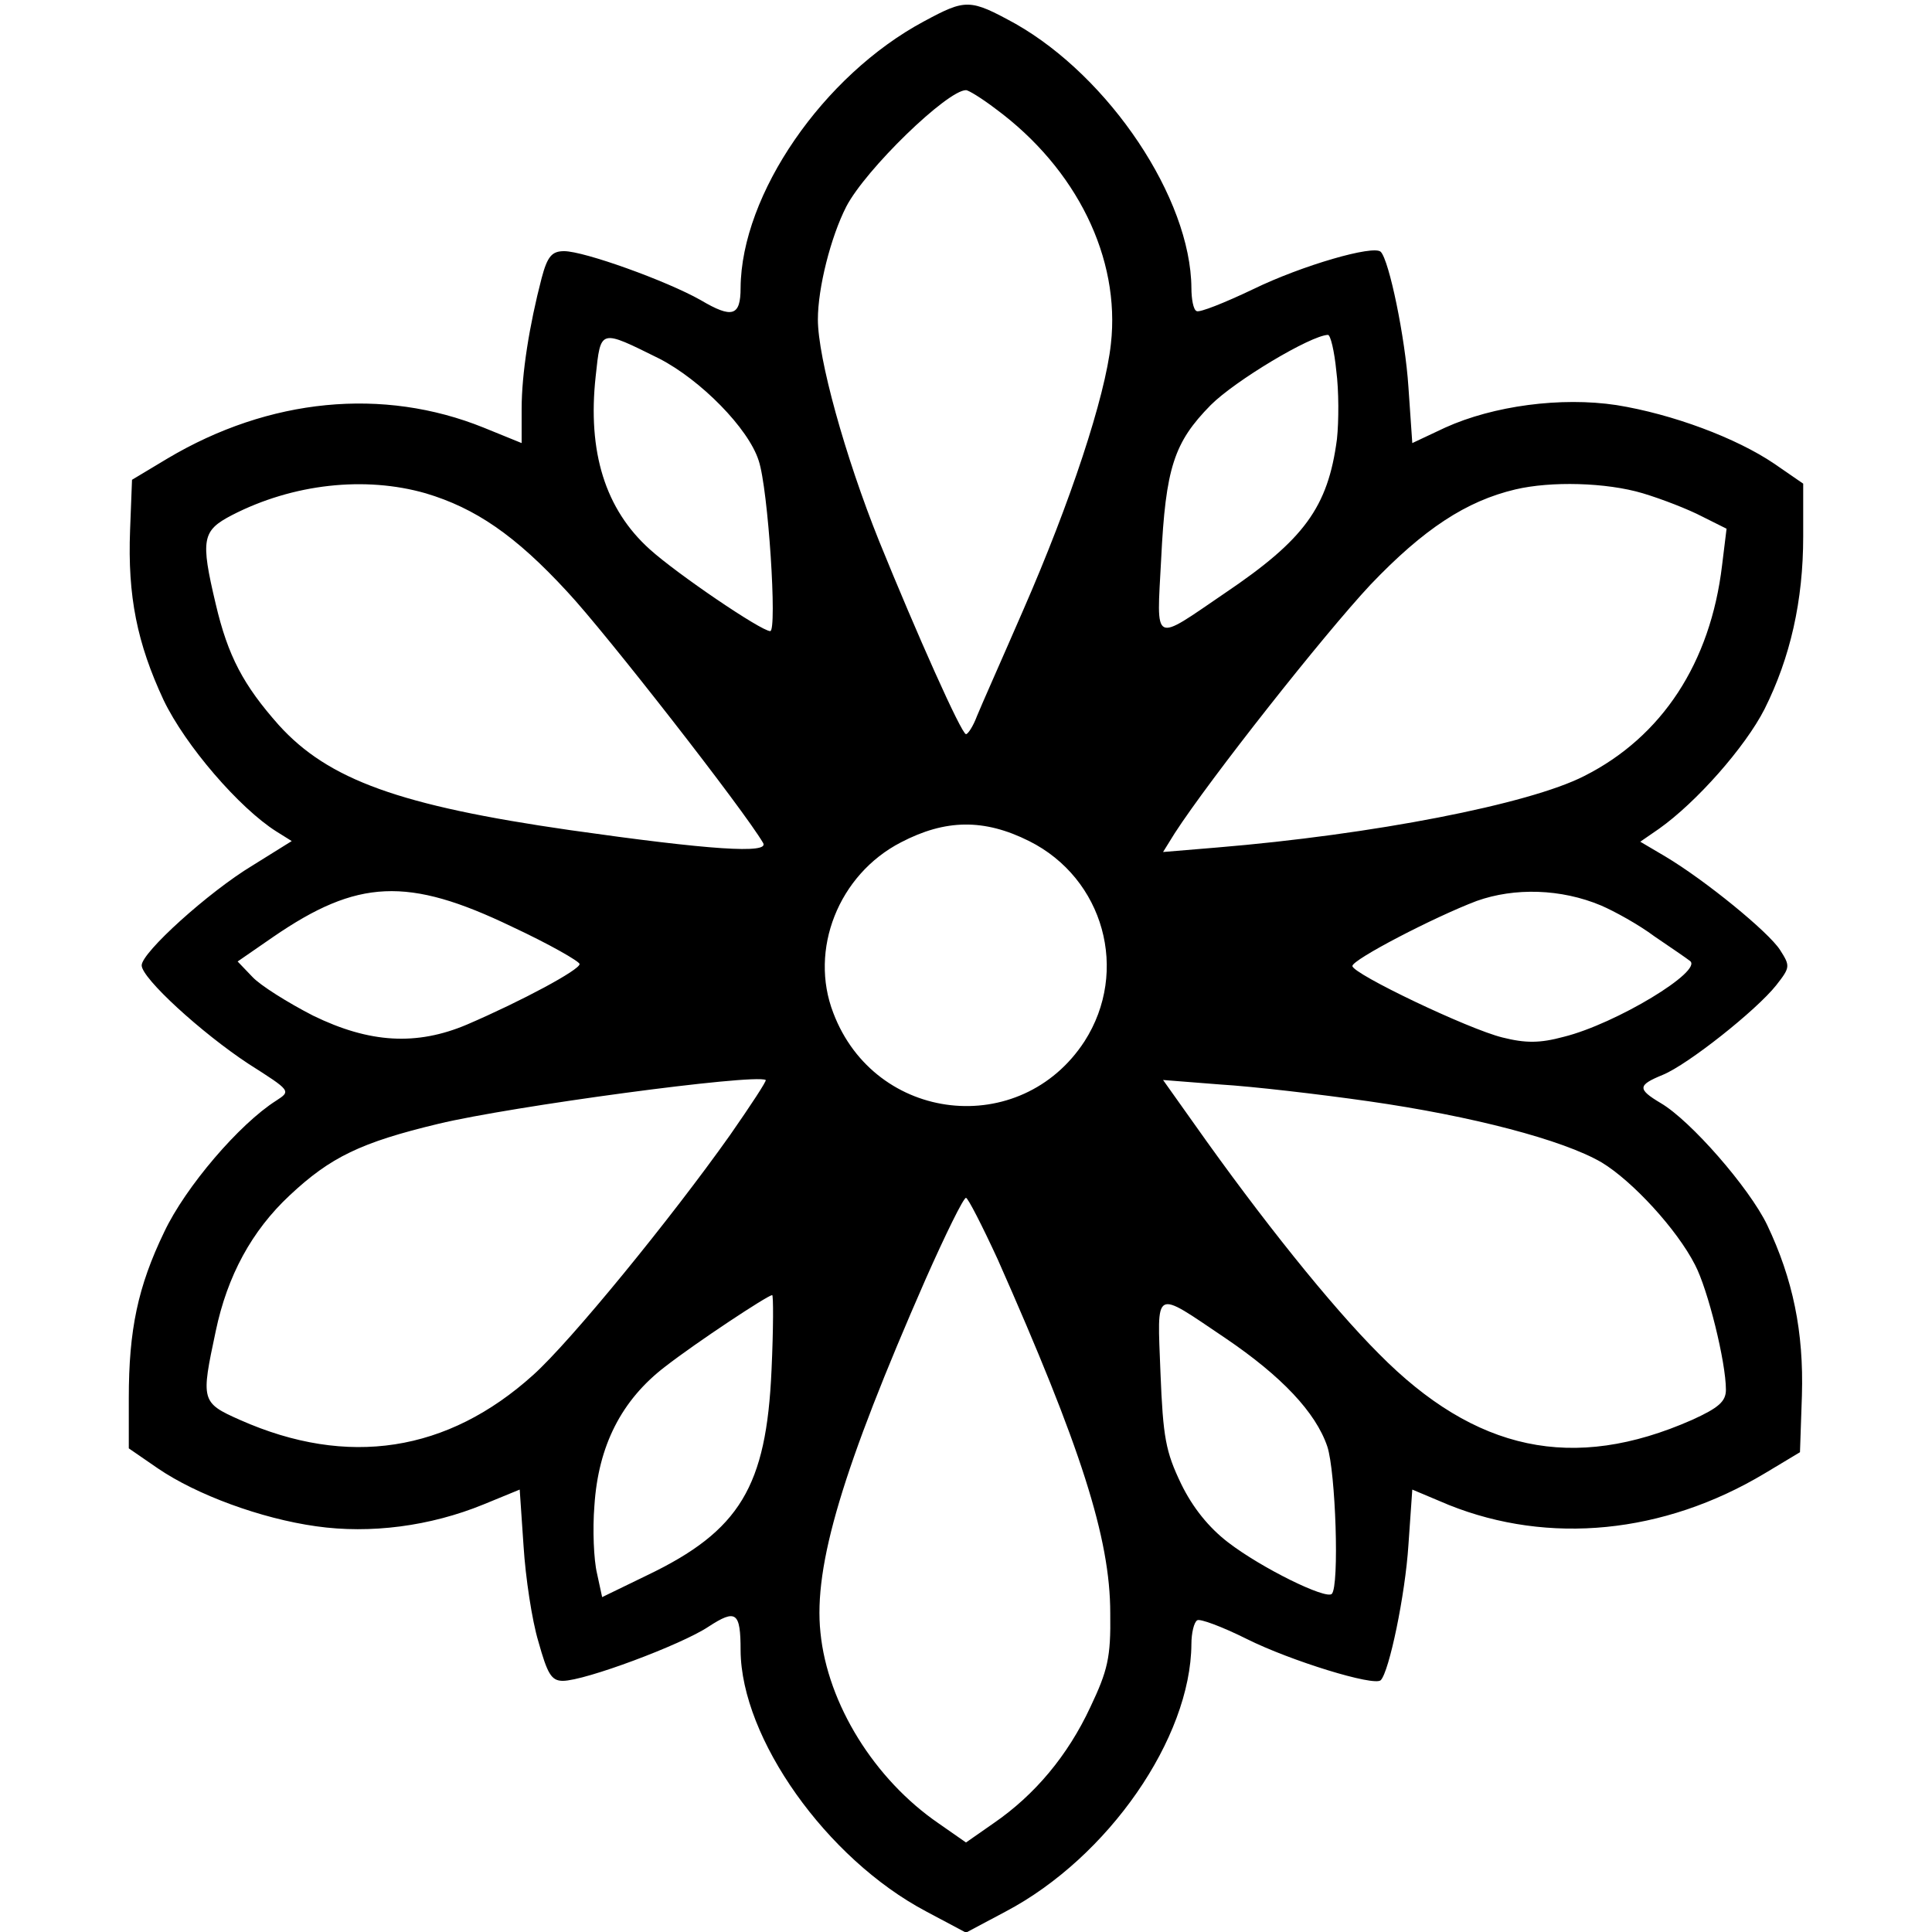 <?xml version="1.0" standalone="no"?>
<!DOCTYPE svg PUBLIC "-//W3C//DTD SVG 20010904//EN"
 "http://www.w3.org/TR/2001/REC-SVG-20010904/DTD/svg10.dtd">
<svg version="1.0" xmlns="http://www.w3.org/2000/svg"
 width="300pt" height="300pt" viewBox="0 0 300 300"
 preserveAspectRatio="xMidYMid meet">
<g transform="translate(0,300) scale(0.1,-0.1)"
fill="#000000" stroke="none">
<path d="M1435 2967 c-157 -84 -284 -269 -285 -414 0 -44 -13 -48 -62 -19 -53
30 -181 76 -212 76 -19 0 -26 -8 -35 -42 -19 -73 -31 -148 -31 -203 l0 -53
-59 24 c-156 63 -333 46 -491 -48 l-55 -33 -3 -78 c-4 -103 11 -176 52 -264
34 -71 118 -168 175 -204 l24 -15 -61 -38 c-68 -41 -172 -135 -172 -155 0 -20
93 -105 166 -153 66 -42 66 -42 43 -57 -57 -36 -141 -134 -174 -204 -41 -85
-55 -152 -55 -258 l0 -78 45 -31 c60 -41 160 -78 246 -90 84 -12 177 0 260 34
l56 23 6 -88 c3 -48 13 -115 23 -148 14 -50 20 -61 38 -61 34 0 184 56 226 84
43 28 50 23 50 -37 1 -136 133 -323 288 -405 l62 -33 62 33 c159 84 287 269
288 415 0 17 4 34 9 37 4 3 39 -10 77 -29 68 -34 198 -74 208 -64 13 13 38
132 43 210 l6 86 57 -24 c155 -62 333 -45 490 49 l55 33 3 88 c3 99 -14 181
-54 265 -28 58 -119 162 -165 189 -37 22 -36 28 3 44 39 16 145 100 176 139
22 28 22 30 6 55 -18 28 -116 108 -178 145 l-39 23 29 20 c58 41 134 127 164
186 40 80 60 168 60 268 l0 82 -45 31 c-59 40 -158 77 -245 91 -86 13 -191 -1
-266 -35 l-51 -24 -6 87 c-5 77 -30 197 -43 210 -11 11 -122 -21 -198 -58 -44
-21 -84 -37 -88 -34 -5 2 -8 19 -8 36 -1 139 -127 327 -273 410 -71 39 -77 39
-142 4z m111 -136 c126 -93 194 -232 179 -365 -9 -83 -63 -246 -136 -413 -33
-76 -66 -150 -72 -165 -6 -16 -14 -28 -17 -28 -7 0 -77 157 -135 300 -53 132
-95 284 -95 344 0 49 20 128 44 175 30 58 157 181 186 181 4 0 25 -13 46 -29z
m-522 -388 c64 -33 138 -108 154 -158 15 -44 29 -265 18 -265 -14 0 -145 89
-187 127 -69 62 -97 151 -84 269 8 74 6 73 99 27z m1051 -19 c4 -30 4 -78 1
-106 -14 -106 -51 -156 -174 -239 -113 -77 -106 -81 -99 52 7 143 20 182 77
240 38 38 155 108 182 109 4 0 10 -25 13 -56z m-1414 -190 c77 -23 139 -65
220 -153 59 -63 275 -340 304 -390 10 -17 -82 -11 -300 20 -264 38 -375 78
-452 163 -55 62 -79 107 -98 188 -24 101 -21 114 25 138 95 49 207 61 301 34z
m1890 0 c30 -9 71 -25 92 -36 l38 -19 -7 -57 c-18 -151 -93 -266 -214 -327
-86 -44 -329 -91 -570 -111 l-84 -7 18 29 c55 85 232 309 304 386 83 87 149
130 225 148 55 13 141 11 198 -6z m-953 -540 c116 -58 156 -202 86 -311 -99
-152 -325 -127 -390 44 -38 98 8 215 105 265 69 36 129 37 199 2z m-803 -133
c58 -27 105 -54 105 -58 0 -9 -89 -57 -175 -94 -78 -33 -151 -29 -239 14 -39
20 -82 47 -94 60 l-23 24 55 38 c131 90 209 94 371 16z m1691 33 c21 -9 59
-30 83 -48 25 -17 50 -34 55 -38 22 -15 -115 -98 -196 -118 -37 -10 -59 -10
-95 -1 -53 13 -233 99 -233 111 0 10 127 76 193 101 59 21 131 19 193 -7z
m-1352 -356 c-92 -130 -248 -321 -306 -373 -133 -120 -288 -144 -455 -70 -61
27 -61 30 -38 138 18 86 56 156 115 211 63 59 110 82 231 111 112 27 490 78
508 68 2 -1 -23 -39 -55 -85z m991 52 c161 -23 302 -60 362 -95 48 -29 117
-104 145 -159 20 -38 48 -151 48 -194 0 -18 -11 -28 -53 -47 -184 -81 -336
-49 -486 103 -74 74 -183 210 -286 356 l-49 69 89 -7 c50 -3 153 -15 230 -26z
m-576 -245 c129 -291 175 -433 175 -550 1 -69 -4 -89 -31 -146 -35 -75 -86
-136 -150 -180 l-43 -30 -43 30 c-99 68 -172 185 -183 296 -11 104 35 256 163
548 31 70 59 127 63 127 3 0 25 -43 49 -95z m-351 -173 c-8 -180 -49 -249
-193 -318 l-70 -34 -8 37 c-5 21 -7 68 -4 105 6 93 42 164 110 216 49 38 158
110 166 111 2 1 2 -52 -1 -117z m705 50 c87 -59 140 -115 158 -168 13 -39 19
-217 7 -229 -9 -9 -109 40 -161 80 -30 23 -55 54 -73 91 -24 50 -28 72 -32
172 -5 134 -12 130 101 54z"/>
</g>
</svg>
